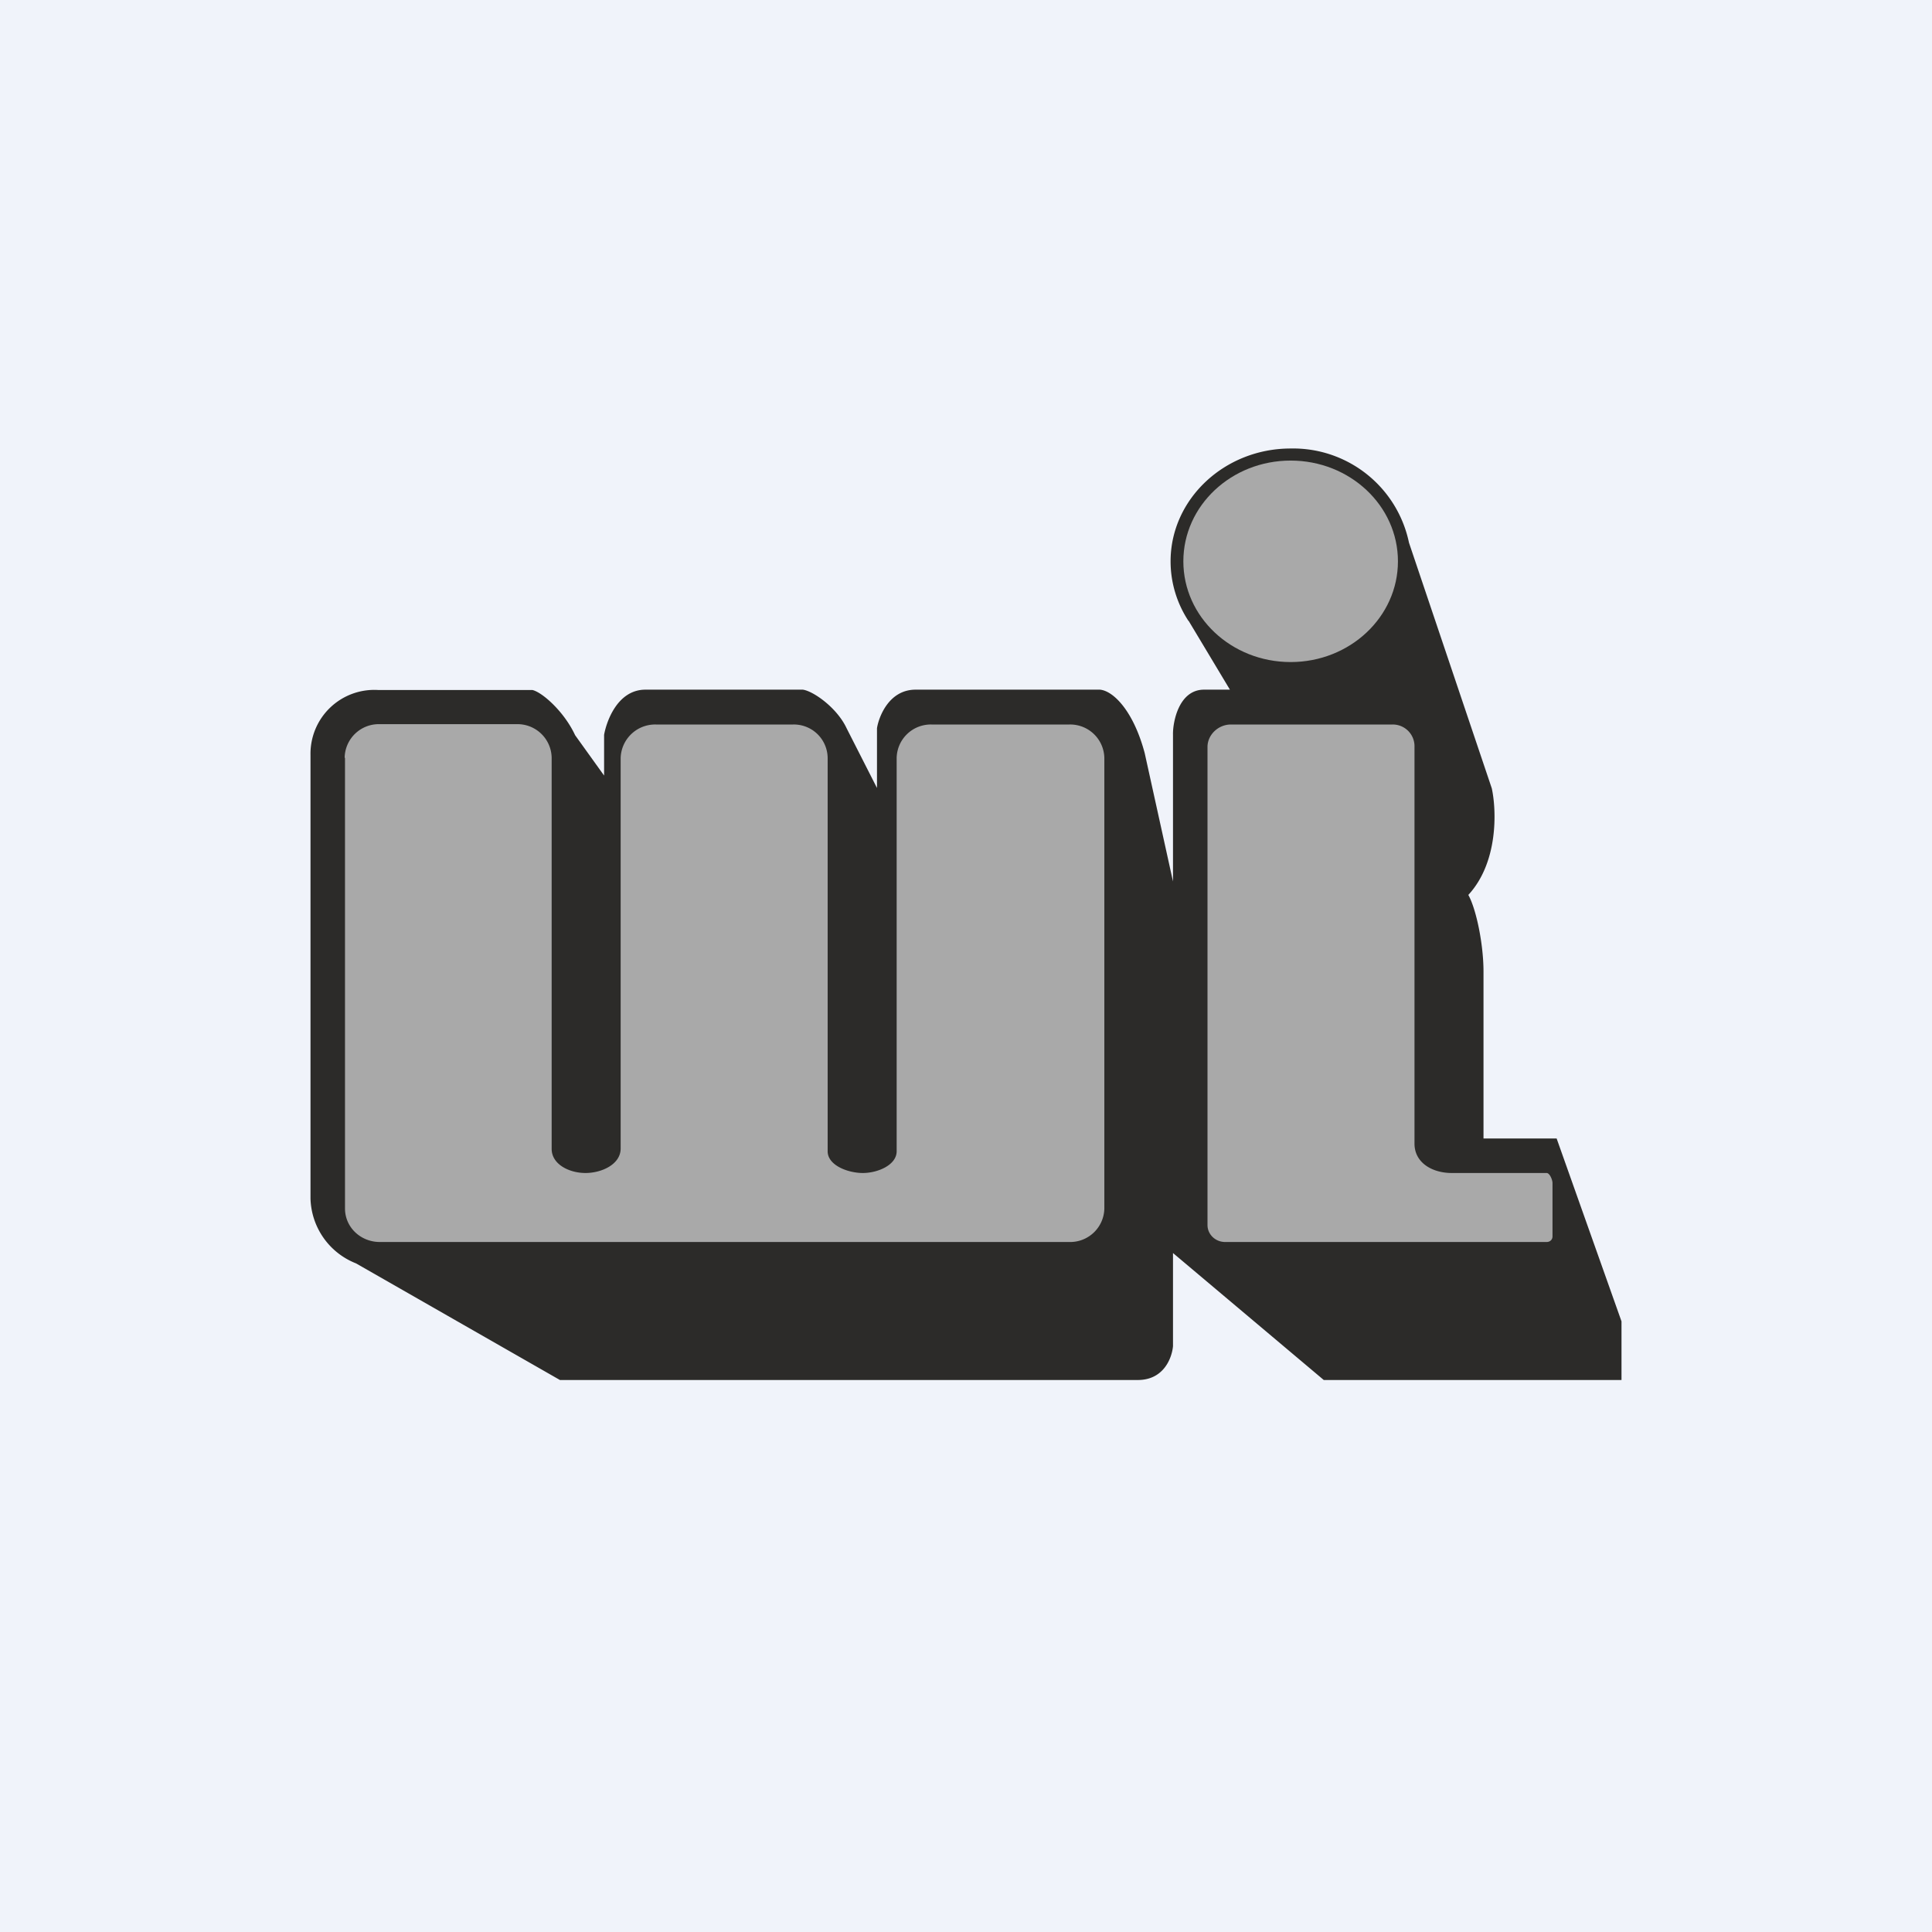 <!-- by TradingView --><svg width="56" height="56" viewBox="0 0 56 56" xmlns="http://www.w3.org/2000/svg"><path fill="#F0F3FA" d="M0 0h56v56H0z"/><path d="M34.45 18c-.33-.5-.52-1.1-.52-1.73 0-1.8 1.56-3.27 3.48-3.27a3.43 3.43 0 0 1 3.43 2.73l2.4 7.12c.14.64.19 2.15-.68 3.09.23.41.44 1.43.44 2.22V33h2.12L47 38.3V40h-8.63L34 36.32v2.7c-.03.33-.26.98-1.02.98H16.23l-5.91-3.38A2.08 2.08 0 0 1 9 34.74V21.88A1.85 1.85 0 0 1 10.96 20h4.47c.28.06.92.62 1.24 1.31l.84 1.17V21.3c.06-.35.37-1.31 1.2-1.31h4.56c.3.04.99.52 1.27 1.12l.88 1.73v-1.73c.04-.28.32-1.12 1.12-1.12h5.34c.38.03.97.6 1.3 1.84l.82 3.72v-4.25c-.01-.35.16-1.31.9-1.31h.75l-1.2-2Z" fill="#2C2B29"/><path d="M10 21.97v13.06c0 .54.45.97 1.01.97H31a.99.99 0 0 0 1.01-.97V21.97a.99.99 0 0 0-1.01-.97H27a.99.99 0 0 0-1.01.97v11.4c0 .4-.55.63-.98.63-.43 0-1.02-.22-1.02-.63v-11.4a.98.98 0 0 0-1-.97h-3.98a1 1 0 0 0-1.02.97v11.32c0 .46-.55.71-1.02.71s-.98-.25-.98-.7V21.96a.99.99 0 0 0-1-.97H11a.99.99 0 0 0-1.01.97ZM40.37 21h-4.69c-.37 0-.68.3-.68.65v13.86c0 .27.23.49.51.49h9.32c.1 0 .17-.07.17-.16v-1.55c0-.09-.08-.29-.17-.29h-2.75c-.57 0-1.08-.3-1.08-.85v-11.5a.63.63 0 0 0-.63-.65Z" fill="#A9A9A9"/><ellipse cx="37.41" cy="16.27" rx="3.11" ry="2.92" fill="#A9A9A9"/></svg>